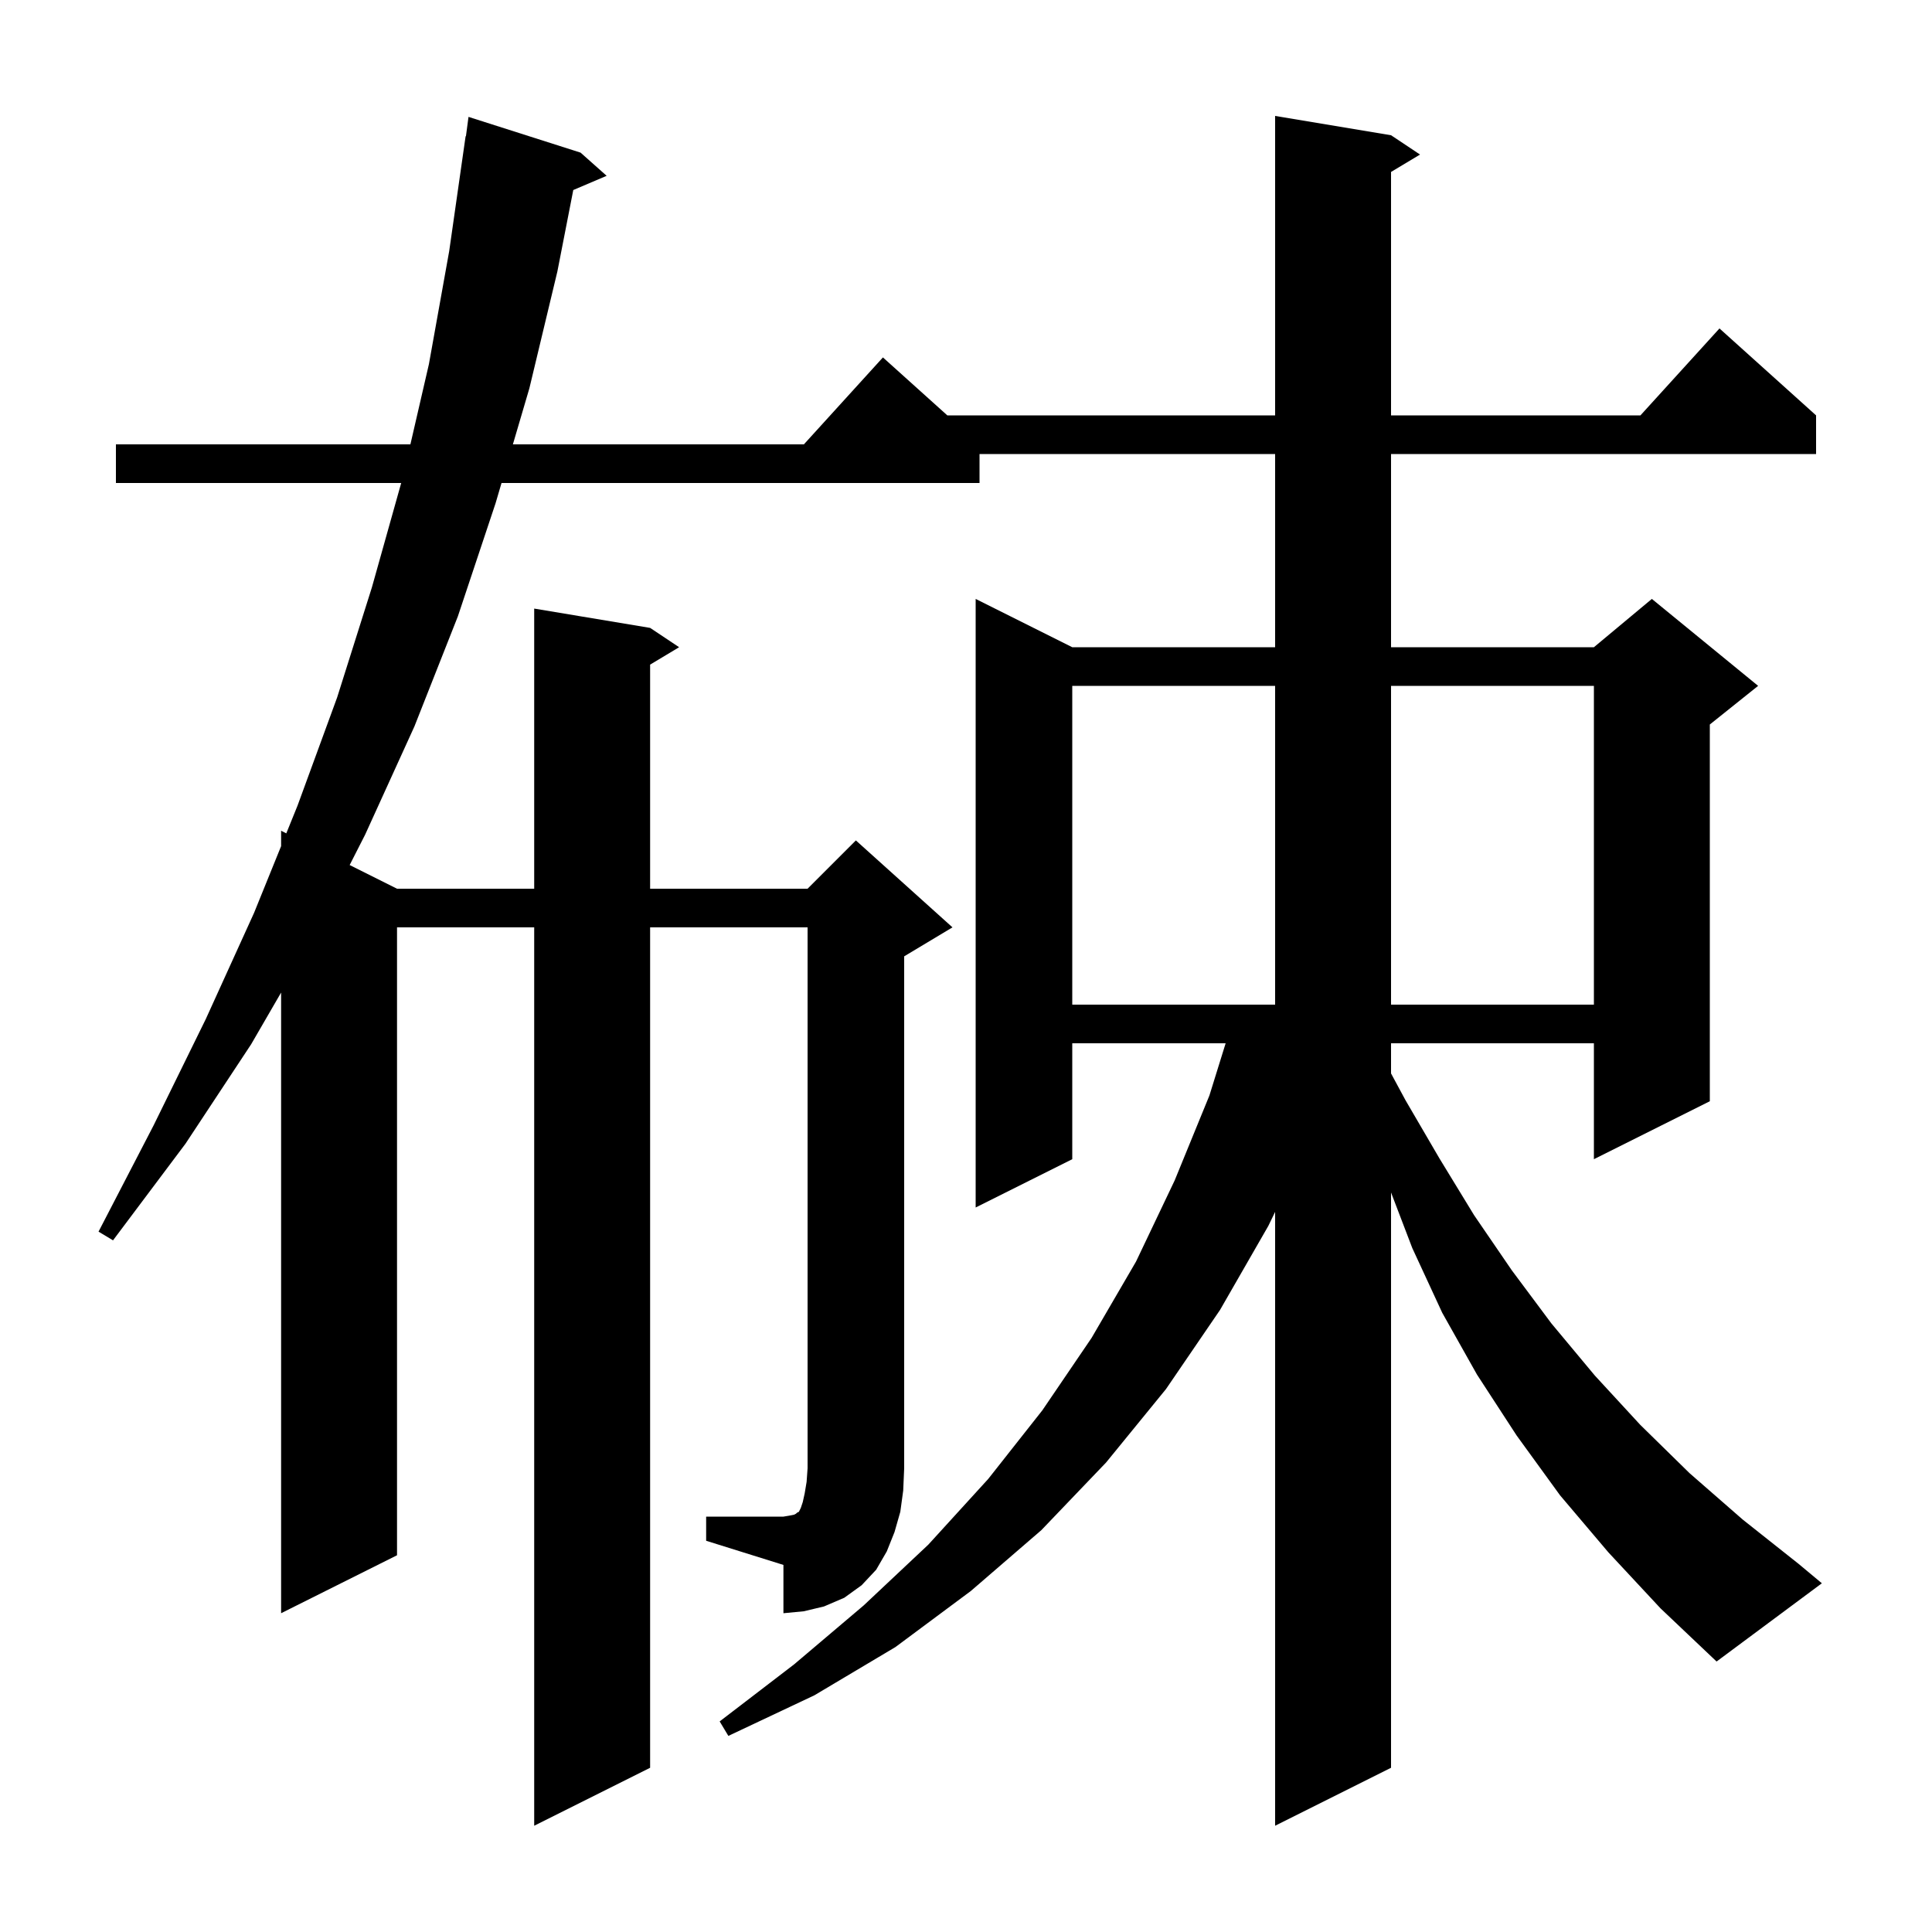 <svg xmlns="http://www.w3.org/2000/svg" xmlns:xlink="http://www.w3.org/1999/xlink" version="1.1" baseProfile="full" viewBox="0 0 200 200" width="200" height="200">
<g fill="black">
<path d="M 73.1 157.0 L 81.1 157.0 L 81.7 156.9 L 82.2 156.8 L 82.4 156.7 L 82.5 156.6 L 82.7 156.5 L 82.9 156.1 L 83.1 155.5 L 83.3 154.6 L 83.5 153.4 L 83.6 152.0 L 83.6 96.0 L 67.3 96.0 L 67.3 183.0 L 55.3 189.0 L 55.3 96.0 L 41.1 96.0 L 41.1 161.0 L 29.1 167.0 L 29.1 102.75 L 26.0 108.1 L 19.2 118.4 L 11.7 128.4 L 10.2 127.5 L 15.9 116.5 L 21.3 105.5 L 26.3 94.5 L 29.1 87.593 L 29.1 86.0 L 29.637 86.269 L 30.8 83.4 L 34.9 72.2 L 38.5 60.8 L 41.532 50.0 L 12.0 50.0 L 12.0 46.0 L 42.485 46.0 L 44.4 37.7 L 46.5 26.0 L 48.2 14.1 L 48.233 14.105 L 48.5 12.1 L 60.1 15.8 L 62.8 18.2 L 59.345 19.672 L 57.7 28.1 L 54.8 40.2 L 53.094 46.0 L 83.218 46.0 L 91.4 37.0 L 98.067 43.0 L 132.0 43.0 L 132.0 12.0 L 144.0 14.0 L 147.0 16.0 L 144.0 17.8 L 144.0 43.0 L 169.818 43.0 L 178.0 34.0 L 188.0 43.0 L 188.0 47.0 L 144.0 47.0 L 144.0 67.0 L 165.0 67.0 L 171.0 62.0 L 182.0 71.0 L 177.0 75.0 L 177.0 114.0 L 165.0 120.0 L 165.0 108.0 L 144.0 108.0 L 144.0 111.121 L 145.5 113.9 L 149.0 119.9 L 152.6 125.8 L 156.5 131.5 L 160.6 137.0 L 165.1 142.4 L 169.8 147.5 L 174.9 152.5 L 180.4 157.3 L 186.2 161.9 L 188.6 163.9 L 177.7 172.0 L 171.9 166.5 L 166.5 160.7 L 161.5 154.8 L 157.0 148.6 L 152.9 142.3 L 149.3 135.9 L 146.2 129.2 L 144.0 123.446 L 144.0 183.0 L 132.0 189.0 L 132.0 125.453 L 131.3 126.9 L 126.3 135.6 L 120.7 143.8 L 114.5 151.4 L 107.8 158.4 L 100.5 164.7 L 92.7 170.5 L 84.3 175.5 L 75.4 179.7 L 74.5 178.2 L 82.2 172.3 L 89.4 166.2 L 96.1 159.9 L 102.3 153.1 L 107.9 146.0 L 113.0 138.5 L 117.6 130.6 L 121.6 122.2 L 125.2 113.4 L 126.878 108.0 L 111.0 108.0 L 111.0 120.0 L 101.0 125.0 L 101.0 62.0 L 111.0 67.0 L 132.0 67.0 L 132.0 47.0 L 101.4 47.0 L 101.4 50.0 L 51.918 50.0 L 51.3 52.1 L 47.4 63.8 L 42.9 75.2 L 37.8 86.4 L 36.197 89.549 L 41.1 92.0 L 55.3 92.0 L 55.3 63.0 L 67.3 65.0 L 70.3 67.0 L 67.3 68.8 L 67.3 92.0 L 83.6 92.0 L 88.6 87.0 L 98.6 96.0 L 93.6 99.0 L 93.6 152.0 L 93.5 154.3 L 93.2 156.5 L 92.6 158.6 L 91.8 160.6 L 90.7 162.5 L 89.2 164.1 L 87.4 165.4 L 85.3 166.3 L 83.2 166.8 L 81.1 167.0 L 81.1 162.0 L 73.1 159.5 Z M 111.0 71.0 L 111.0 104.0 L 132.0 104.0 L 132.0 71.0 Z M 144.0 71.0 L 144.0 104.0 L 165.0 104.0 L 165.0 71.0 Z " />
</g>
</svg>

